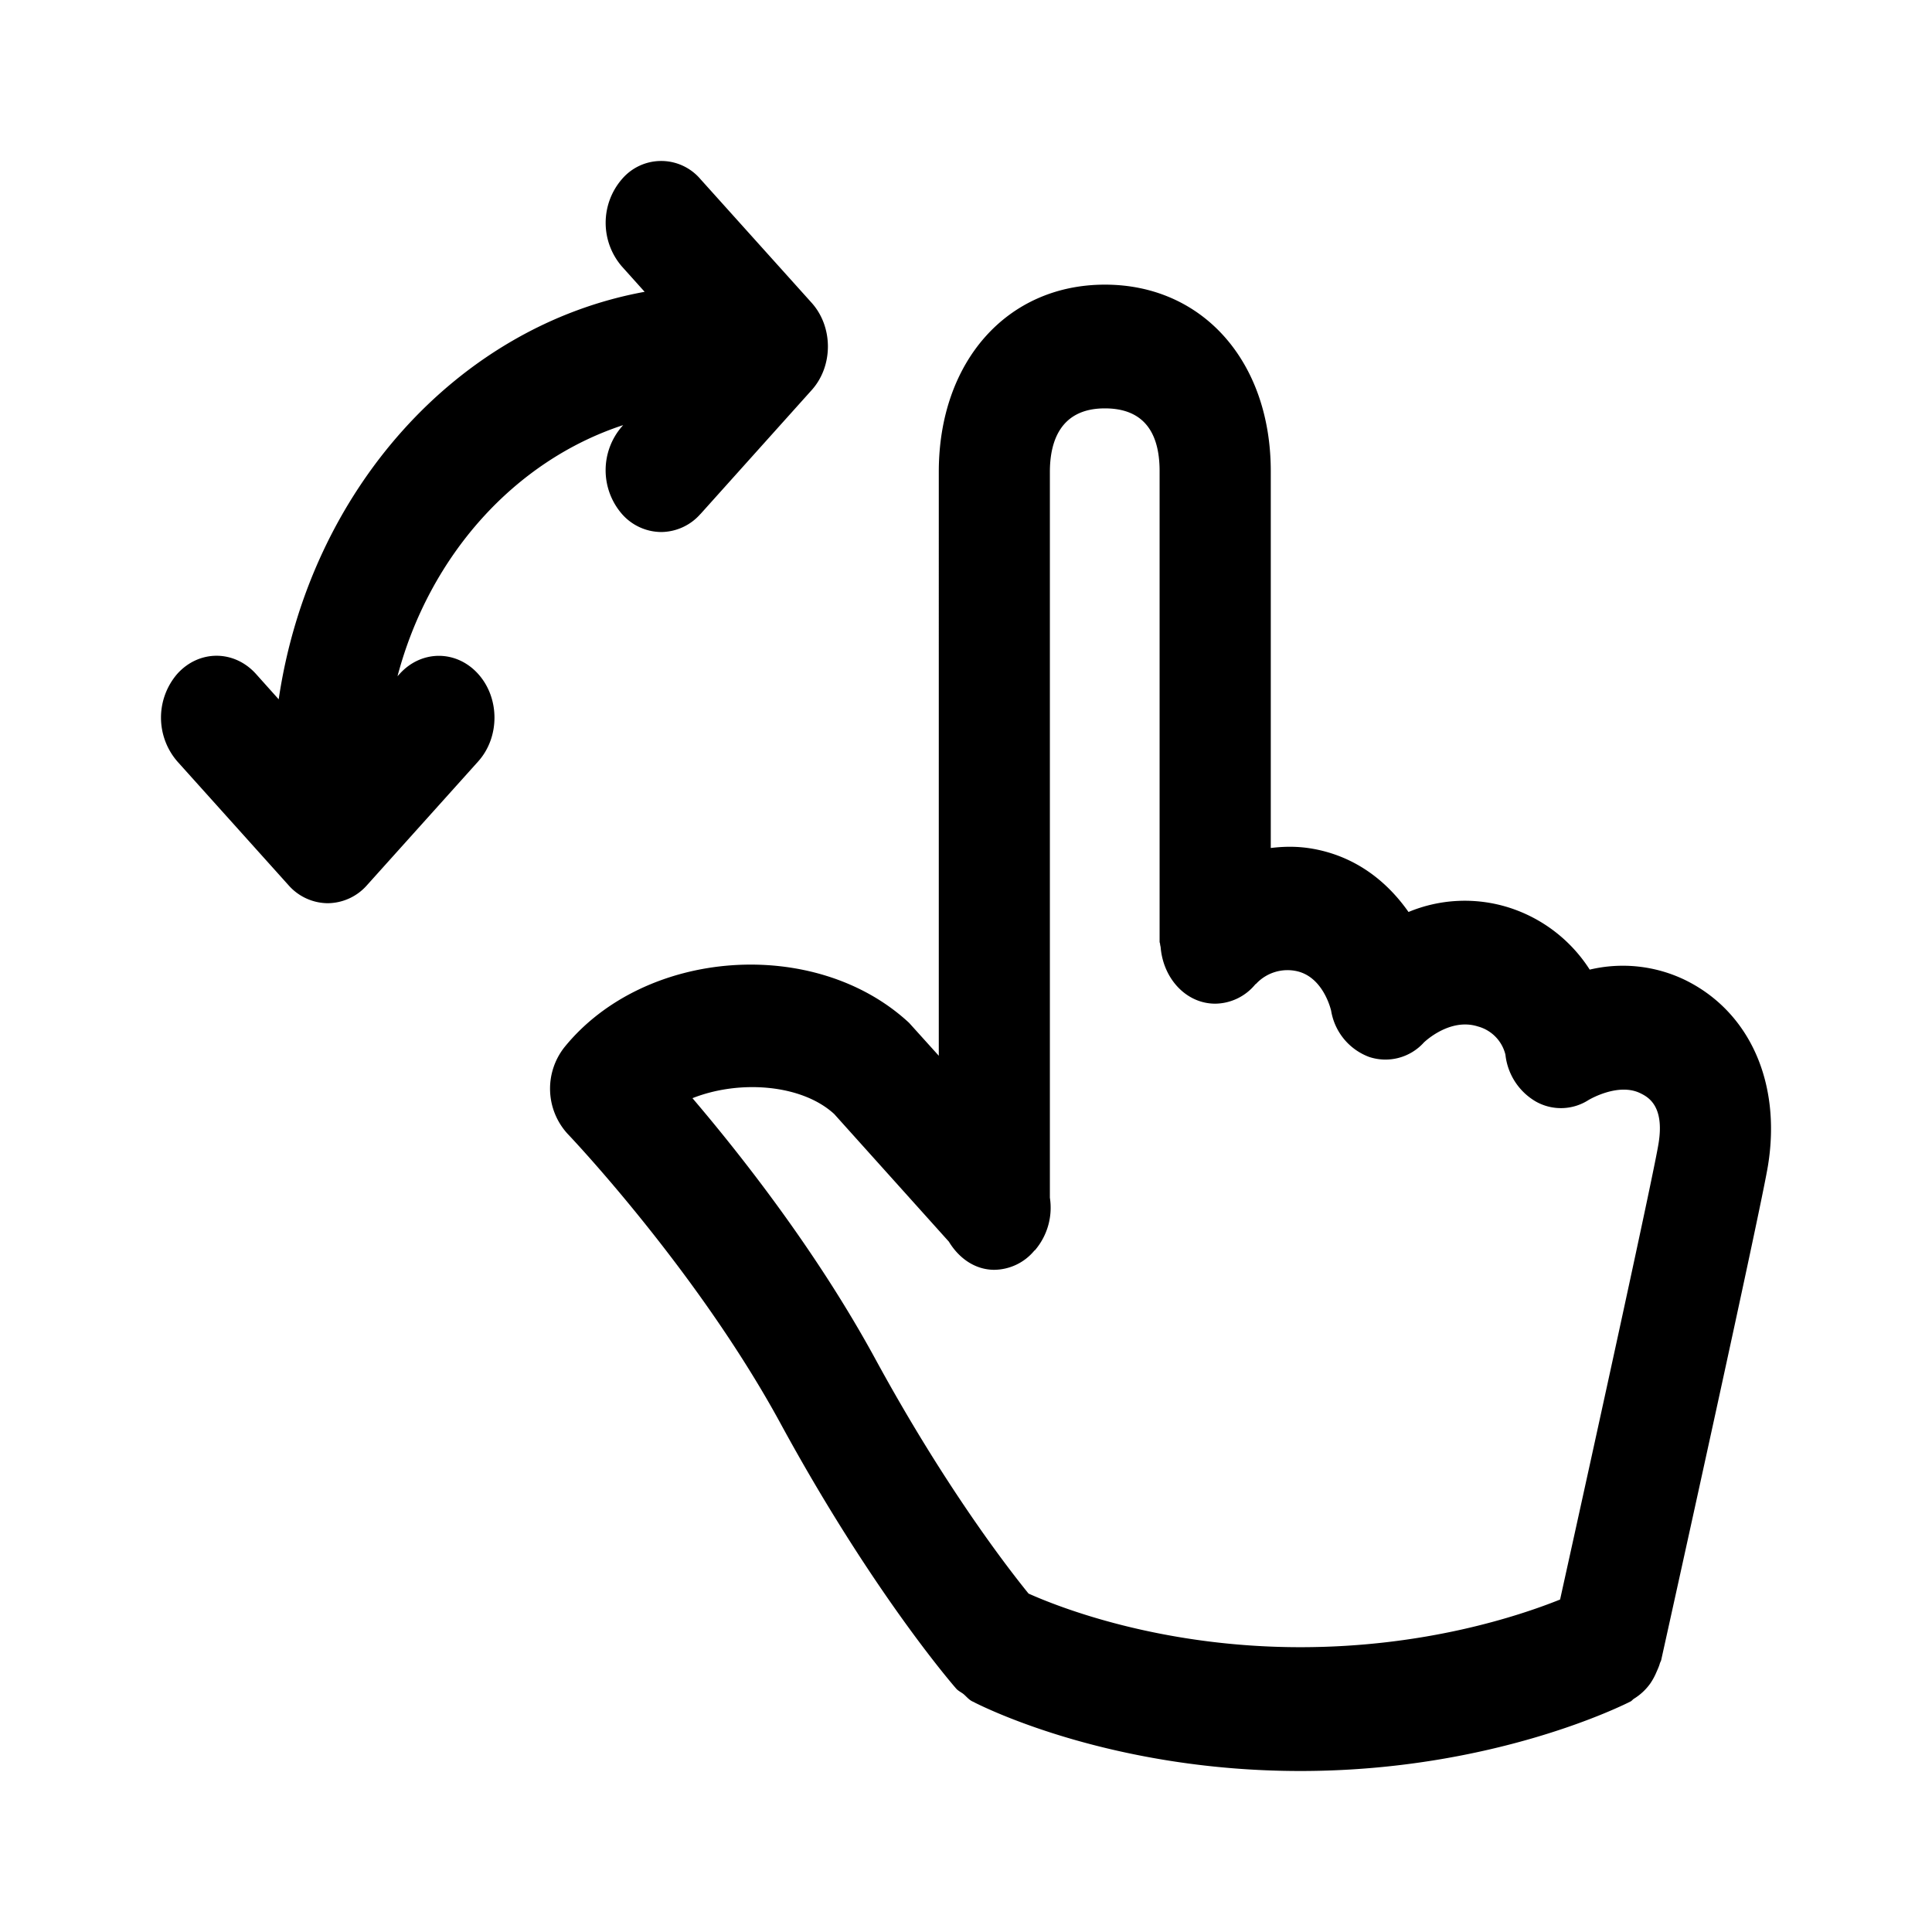 <svg xmlns="http://www.w3.org/2000/svg" fill="none" viewBox="0 0 24 24"><path fill="currentColor" fill-rule="evenodd" d="M21.963 14.476c-.086.536-1.2 5.574-1.327 6.146-.004.016-.013.028-.017.043-.01.036-.025.068-.04.102a.802.802 0 0 1-.078.145.698.698 0 0 1-.2.188c-.018.01-.028.027-.045.036-.069.035-1.704.864-4.102.864-2.301 0-3.86-.757-4.046-.85a.054.054 0 0 0-.004-.003l-.028-.013c-.041-.021-.07-.058-.105-.088-.031-.025-.068-.04-.095-.072-.043-.049-1.049-1.211-2.182-3.295-1.041-1.912-2.627-3.578-2.643-3.594a.831.831 0 0 1-.041-1.074c.997-1.233 3.119-1.385 4.283-.305l.369.409V5.862c0-1.37.848-2.326 2.064-2.326 1.213 0 2.06.953 2.06 2.317v4.681c.165-.02.34-.024.535.012.544.101.924.424 1.176.783a1.82 1.82 0 0 1 1.241-.057 1.86 1.86 0 0 1 1.01.773 1.778 1.778 0 0 1 1.183.128c.802.392 1.198 1.275 1.032 2.303Zm-1.589-.897c-.277-.133-.637.084-.641.086a.634.634 0 0 1-.652.02.768.768 0 0 1-.38-.584.481.481 0 0 0-.342-.35c-.351-.112-.666.195-.67.198a.643.643 0 0 1-.68.181.74.74 0 0 1-.473-.574c-.008-.033-.107-.432-.442-.495a.534.534 0 0 0-.49.16c-.004.004-.008.004-.011.008a.653.653 0 0 1-.497.239c-.36 0-.646-.31-.678-.701-.002-.013-.006-.025-.007-.039 0-.01-.006-.018-.006-.028V5.853c0-.517-.228-.78-.68-.78-.564 0-.683.429-.683.789v9.016a.812.812 0 0 1-.183.65c-.004.005-.009.006-.012.01a.655.655 0 0 1-.495.236c-.24 0-.44-.144-.565-.35l-1.424-1.585c-.4-.368-1.172-.43-1.761-.197.605.71 1.546 1.905 2.273 3.242.868 1.594 1.652 2.604 1.902 2.912.357.16 1.622.666 3.377.666 1.544 0 2.71-.385 3.226-.592.491-2.22 1.168-5.315 1.223-5.665.078-.476-.137-.581-.229-.626ZM8.701 6.385a.655.655 0 0 1-.487.224.654.654 0 0 1-.488-.224.83.83 0 0 1 0-1.087l.015-.017C6.393 5.723 5.334 6.903 4.938 8.4l.026-.028c.27-.3.706-.3.976 0s.27.786 0 1.087l-1.38 1.536a.656.656 0 0 1-.49.225.655.655 0 0 1-.487-.225L2.202 9.458a.832.832 0 0 1 0-1.087c.27-.3.706-.3.977 0l.283.316C3.845 6.098 5.68 4.05 8.008 3.625l-.282-.314a.83.83 0 0 1 0-1.086.64.64 0 0 1 .975 0l1.381 1.536c.27.3.27.787 0 1.086l-1.38 1.538Z" clip-rule="evenodd"/></svg>